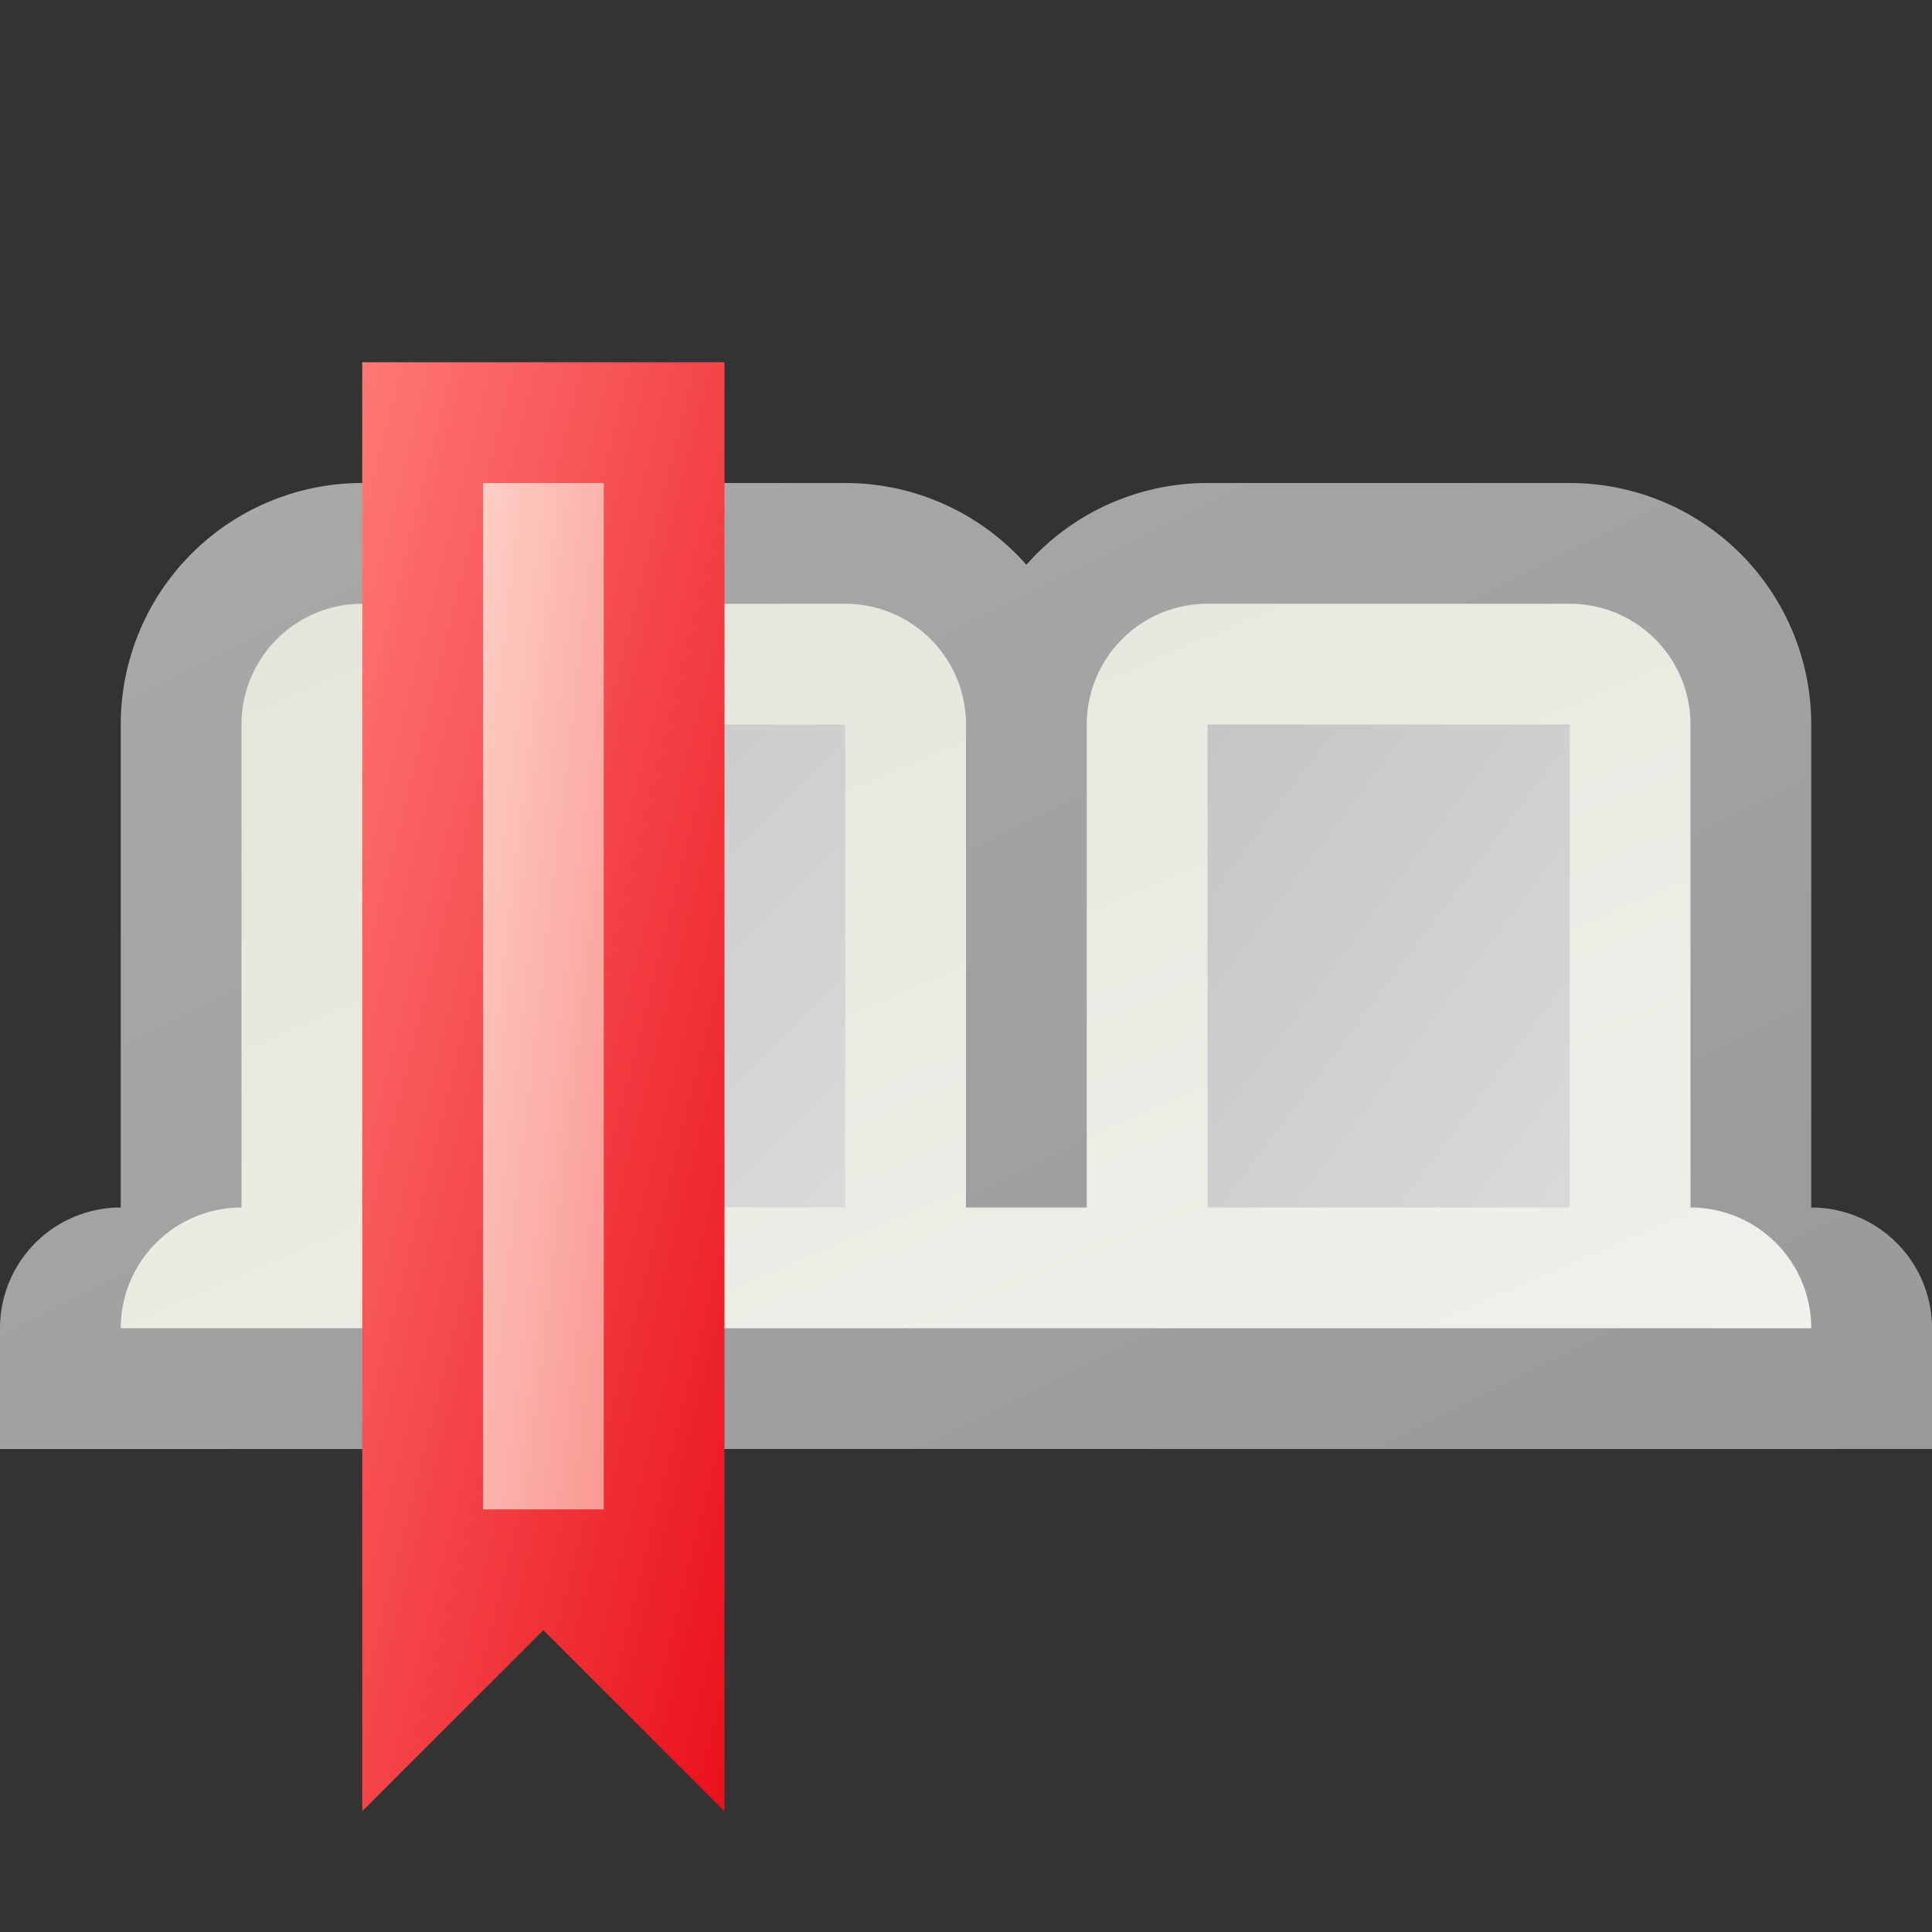 <?xml version="1.0" encoding="utf-8" standalone="yes"?>
<!DOCTYPE svg PUBLIC "-//W3C//DTD SVG 1.1//EN" "http://www.w3.org/Graphics/SVG/1.1/DTD/svg11.dtd">
<svg xmlns="http://www.w3.org/2000/svg" xmlns:xlink="http://www.w3.org/1999/xlink"
	width="16" height="16" version="1.1">
	<rect width="100%" height="100%" fill="#333333" stroke="none"/>
	<title>Tabs Bookmark</title>
	<desc>Tabs Bookmark</desc>
	<g id="icon" transform="translate(8,8)">
		<defs>
			<linearGradient id="backing" x1="0%" y1="0%" x2="100%" y2="100%">
				<stop offset="0%" stop-color="#aaa" />
				<stop offset="100%" stop-color="#999" />
			</linearGradient>
			<linearGradient id="shade" x1="0%" y1="0%" x2="100%" y2="100%">
				<stop offset="0%" stop-color="#e4e4db" />
				<stop offset="100%" stop-color="#f1f1ec" />
			</linearGradient>
			<linearGradient id="center" x1="0%" y1="0%" x2="100%" y2="100%">
				<stop offset="0%" stop-color="#c1c1c1" />
				<stop offset="100%" stop-color="#d8d8d7" />
			</linearGradient>
			<linearGradient id="marker" x1="0%" y1="0%" x2="100%" y2="100%">
				<stop offset="0%" stop-color="#fe7874" />
				<stop offset="100%" stop-color="#ea111c" />
			</linearGradient>
			<linearGradient id="marker-center" x1="0%" y1="0%" x2="100%"
				y2="100%">
				<stop offset="0%" stop-color="#fdcec4" />
				<stop offset="100%" stop-color="#f99993" />
			</linearGradient>
		</defs>
		<path fill="url(#backing)"
			d="M-8,4 h16 v-1 a1,1 0 0,0 -1,-1 v-4 a2,2 0 0,0 -2,-2 h-3 a2,2 0 0,0 -2,2 h1 a2,2 0 0,0 -2,-2 h-4 a2,2 0 0,0 -2,2 v4 a1,1 0 0,0 -1,1 z" />
		<path fill="url(#shade)"
			d="M-7,3 h14 a1,1 0 0,0 -1,-1 v-4 a1,1 0 0,0 -1,-1 h-3 a1,1 0 0,0 -1,1 v4 h-1 v-4 a1,1 0 0,0 -1,-1 h-4 a1,1 0 0,0 -1,1 v4 a1,1 0 0,0 -1,1 z" />
		<rect width="4" height="4" x="-5" y="-2" fill="url(#center)" opacity="0.9" />
		<rect width="3" height="4" x="2" y="-2" fill="url(#center)" opacity="0.9" />
		<g transform="translate(-1,1)">
			<path fill="url(#marker)" d="M-4,-6 h3 v12 l-1.5,-1.5 l-1.5,1.5 v-12" />
			<path fill="url(#marker-center)" d="M-3,-5 h1 v8.5 h-1 v-8.5 z" />
		</g>
	</g>
</svg>
